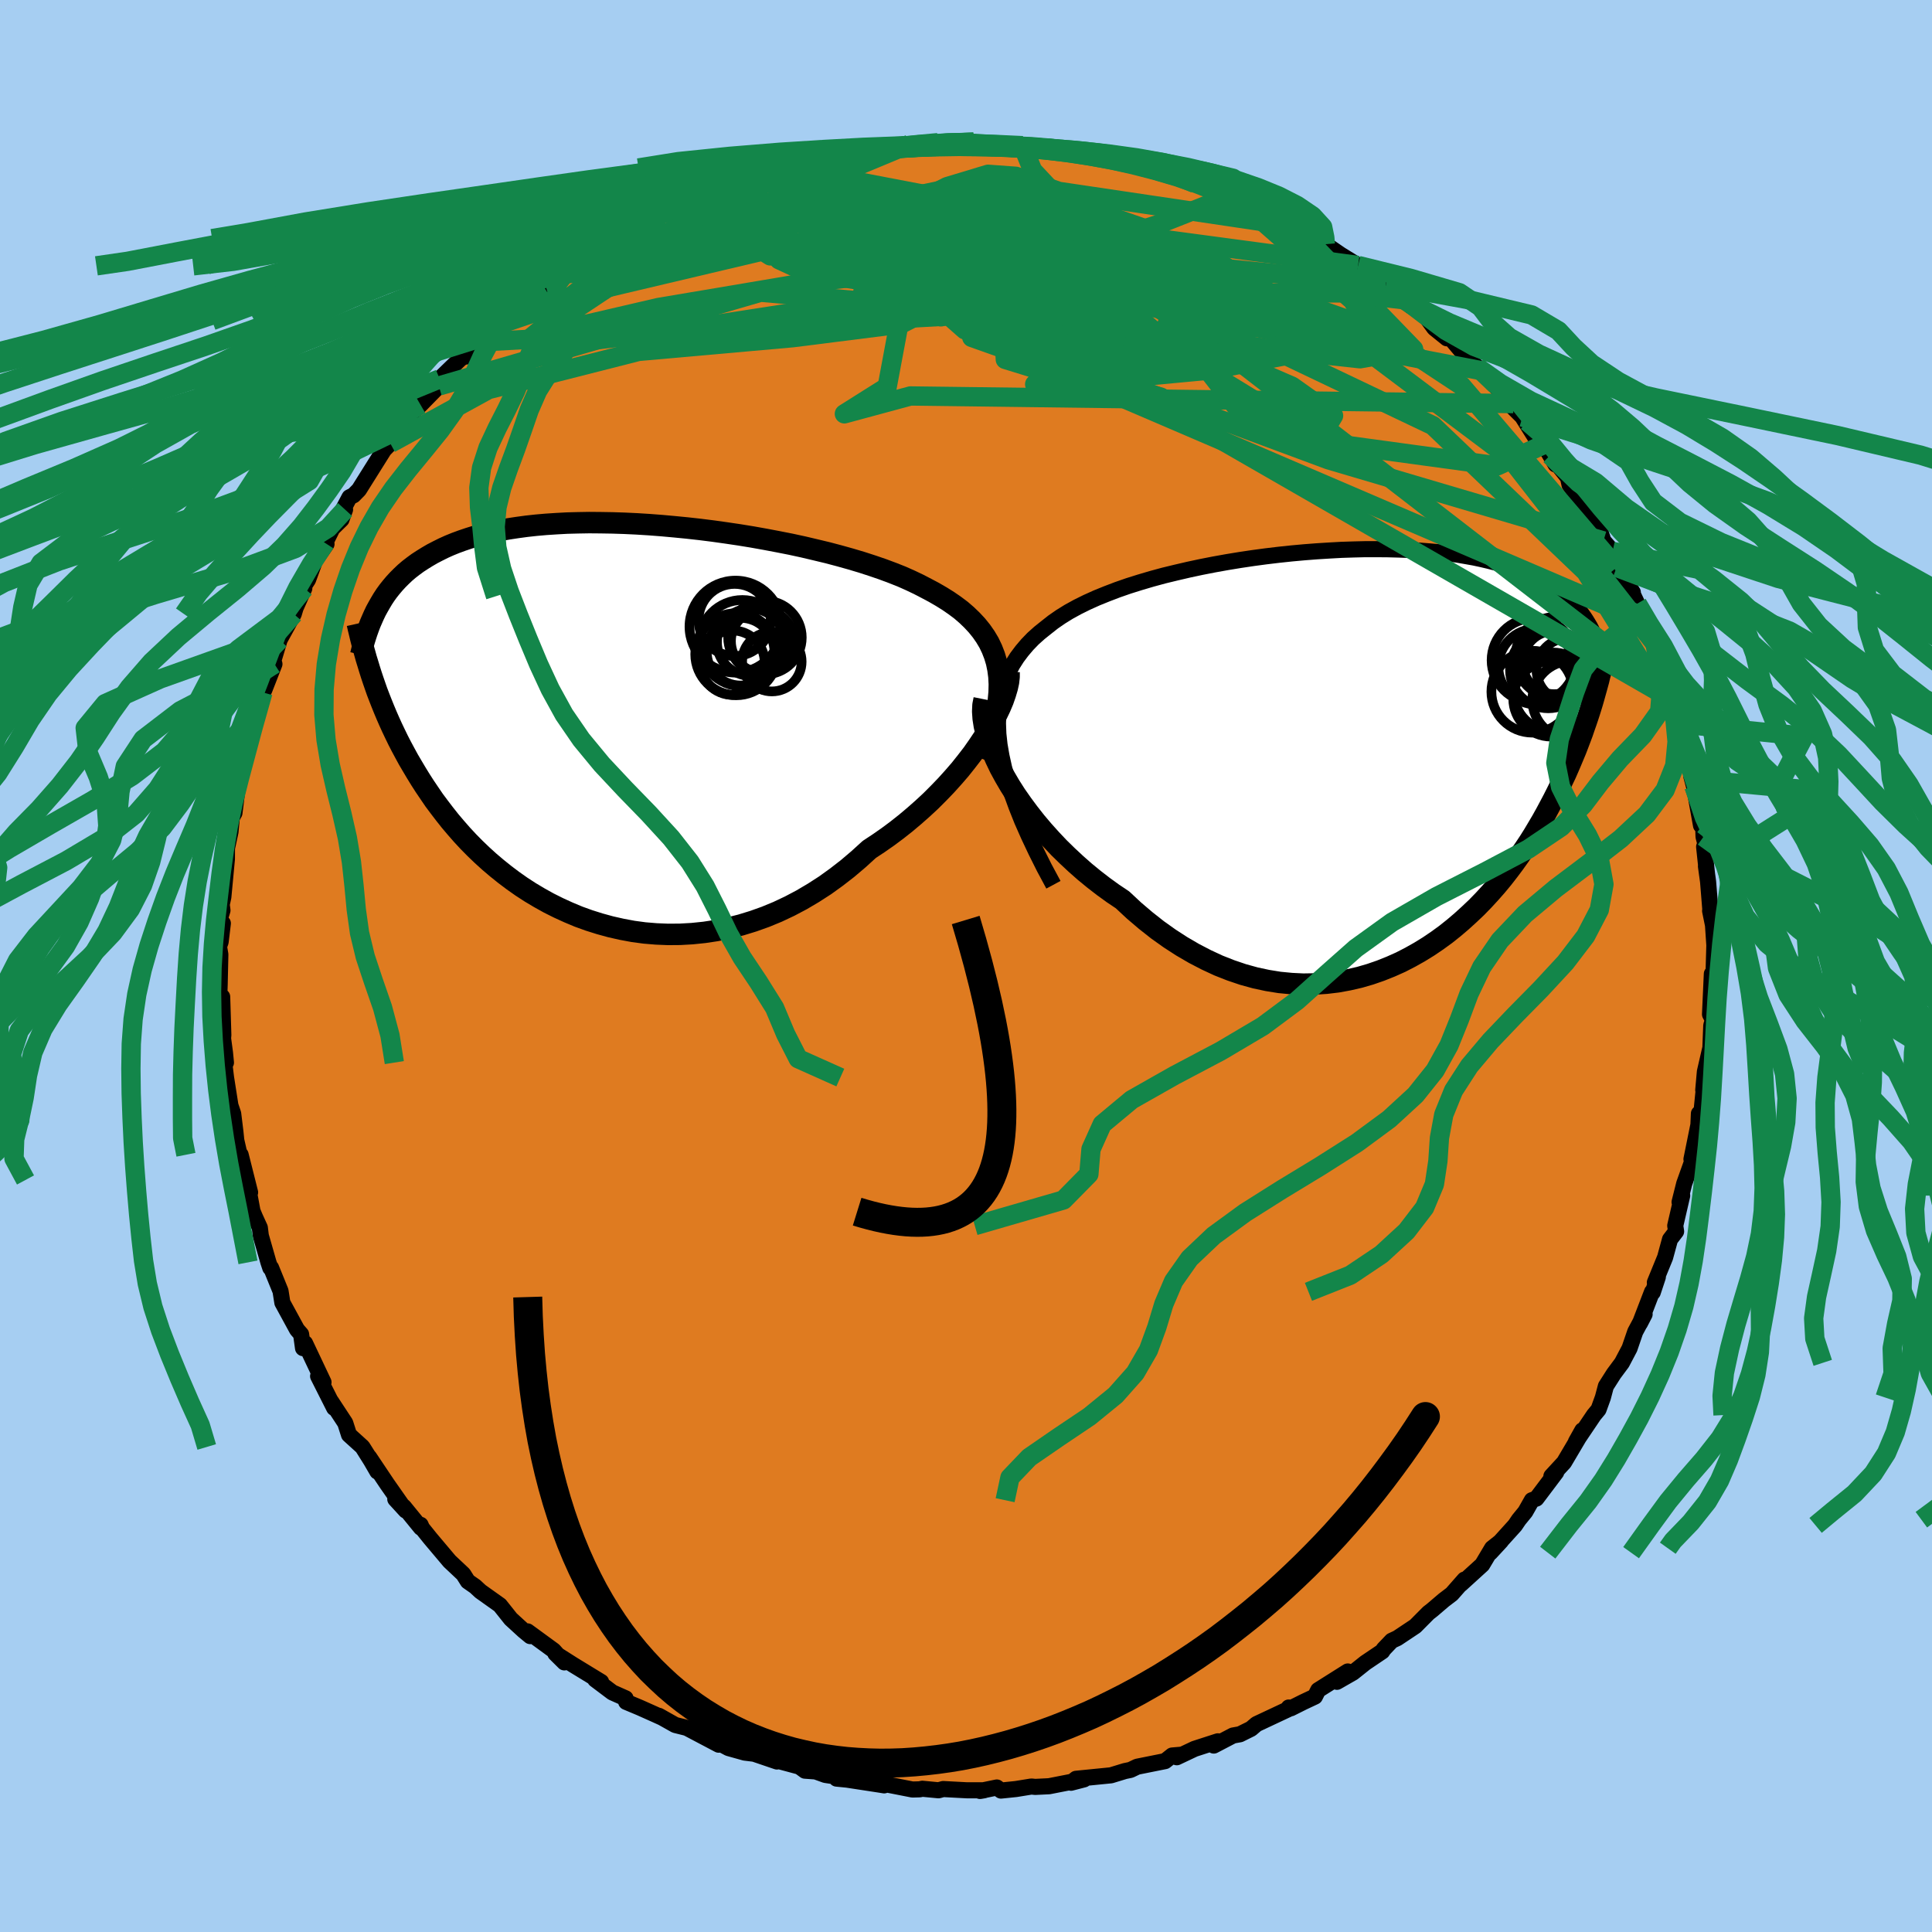 <svg xmlns="http://www.w3.org/2000/svg" width="500" height="500" viewBox="-100 -100 200 200"><defs><clipPath id="c"><path d="M40.41-5.27 40.26-6l-.21-.7-.26-.67-.31-.65-.37-.62-.41-.59-.46-.57-.51-.55-.55-.53-.59-.51-.64-.48-.68-.47-.72-.45-.76-.44-.79-.42-.79-.41-.86-.41-.9-.4-.96-.38-1.02-.38-1.05-.36-1.11-.36-1.14-.34-1.18-.33-1.21-.32-1.25-.3-1.27-.3-1.29-.28-1.32-.26-1.32-.25-1.34-.24-1.35-.22-1.35-.2-1.35-.19-1.35-.17-1.34-.15-1.33-.13-1.32-.12-1.31-.1-1.28-.08-1.27-.06-1.24-.04-1.22-.02-1.19-.01-1.16.02-1.13.03-1.1.06-1.07.07-1.03.09-1 .11-.96.13-.92.14-.89.16-.85.18-.82.19-.78.21-.74.23-.71.24-.68.25-.64.26-.62.28-.58.29-.56.29-.53.31-.5.31-.49.32-.45.33-.44.34-.41.35-.39.37-.37.37-.34.37-.33.39-.31.39-.29.4-.27.41-.25.42-.24.42-.23.42-.48 6.58.19.57.2.58.21.6.23.6.24.61.25.62.26.62.28.64.29.64.31.65.32.66.34.66.36.67.37.68.4.68.41.69.43.7.45.7.48.71.49.72.53.71.55.72.57.72.61.72.63.72.66.71.69.7.73.7.75.68.79.67.81.65.85.64.88.62.91.59.94.56.97.54 1 .5 1.03.47 1.05.44 1.08.39 1.11.35 1.13.31 1.15.26 1.18.22 1.19.16 1.21.1 1.22.05 1.24-.01 1.25-.07 1.26-.13 1.26-.19 1.27-.26 1.27-.32 1.27-.39 1.26-.45 1.26-.52 1.25-.59 1.23-.65 1.22-.72 1.21-.78 1.18-.85 1.16-.9 1.13-.96 1.11-1.01.97-.64.96-.67.94-.7.91-.72.89-.75.86-.76.84-.78.8-.8.78-.81.74-.82.71-.82.66-.83.64-.83.58-.83.55-.82"/></clipPath><clipPath id="b"><path d="m-38.33-.95-.12-1.11-.04-1.06.02-1.01.09-.96.16-.92.22-.87.28-.83.34-.79.4-.76.46-.72.51-.68.56-.66.6-.62.66-.59.7-.56.71-.56.78-.54.84-.52.91-.5.95-.47 1.02-.46 1.06-.43 1.1-.42 1.15-.4 1.18-.37 1.22-.36 1.25-.34 1.28-.31 1.29-.3 1.31-.28 1.33-.26 1.34-.24 1.34-.22 1.34-.2 1.34-.18 1.34-.16 1.32-.14 1.32-.12 1.3-.1 1.28-.08 1.26-.07 1.24-.04 1.22-.03H.71l1.16.01 1.13.03 1.09.04 1.06.07 1.03.08.99.09.95.12.91.12.88.15.85.15.8.17.77.18.74.19.7.21.66.21.63.22.61.23.57.24.54.24.52.25.49.26.47.26.45.26.42.28.39.28.38.28.35.29.33.29.32.3.29.31.28.3.25.31.24.31.23.32.21.32.5 8.99-.16.51-.17.52-.18.53-.19.54-.19.56-.21.56-.22.58-.23.6-.25.6-.26.62-.27.63-.28.64-.31.65-.31.66-.33.67-.35.69-.37.7-.38.71-.4.72-.43.73-.44.74-.47.75-.5.75-.52.76-.55.77-.57.76-.6.77-.63.76-.66.75-.69.75-.72.74-.76.72-.78.71-.81.69-.84.67-.88.64-.9.61-.94.58-.96.54-.99.51-1.03.46-1.05.42-1.07.37-1.1.32-1.13.26-1.14.21-1.17.14-1.19.08-1.21.02-1.22-.06-1.24-.12-1.24-.2-1.26-.27-1.27-.35-1.27-.43-1.27-.5-1.27-.59-1.27-.66-1.27-.74-1.25-.81-1.25-.89-1.23-.97-1.21-1.03-1.19-1.11-1-.67-.98-.71-.97-.75-.94-.77-.92-.81-.89-.83-.87-.85-.83-.88-.8-.89-.77-.91-.73-.93-.69-.93-.65-.93-.6-.94-.55-.94"/></clipPath><filter id="a"><feTurbulence baseFrequency=".05" numOctaves="3" result="noise" type="noise"/><feDisplacementMap in="SourceGraphic" in2="noise" scale="2"/></filter></defs><rect width="100%" height="100%" x="-100" y="-100" fill="#A6CEF2"/><path fill="#DF7B20" stroke="#000" stroke-linejoin="round" stroke-width="1.667" d="m77.35 2.05-.16.53.02-1.77L77.02 5l.31.59-.18.56-.11 2.78-.01-.34-.54 2.35-.17 1.9.08-.35-.35 3.46-.18-.67-.05 1.16L75.1 20l.2-.25-.11.43-.84 2.35-.48 1.91.27-.67-.72 3.11.09.6-.63.82-.51 1.87-1.06 2.59.31-.57-.53 1.6-.07-.06-1.25 3.25.48-.93-.97 1.81-.59 1.72-.79 1.5-.84 1.13-.82 1.29-.31 1.17-.45 1.24-.48.58-1.86 2.76.66-1.18-.24.53-1.65 2.79-1.31 1.42.5-.4-2.05 2.72-.47.17-.68 1.2-.67.82-.4.59-2.55 2.82 1.1-1.19-.92.73-1.02 1.71L51.22 64l.38-.48-1.31 1.49-.84.64-1.17 1-.41.32-1.36 1.37-1.86 1.24-.58.27-.83.87-.15.23-1.75 1.18-1.28 1.02-1.66.95 1.12-1.07-3.06 1.93-.34.67-1.19.56-1.3.65-.22-.08-.06.18-3.28 1.54-.56.48-1.15.57-.72.13-1.99 1.04.42-.44-2.41.78-1.84.87.44-.26-.92.08-.73.58-2.89.58-.69.33-.58.12-1.44.44-3.62.36-.52.41 1.35-.35-3.62.71-1.44.07-.39-.04-1.6.26-1.55.16-.43-.32-1.74.36.42-.07H.08l-2.44-.13-.48.13-1.68-.16-.28.06-.74.02-3.46-.68.53.25-.5-.08-3.33-.51-1.1-.11.63-.11-1.79-.27-1-.36-1.11-.08-.57-.42-3.27-.88-1.66-.55 2.6.9-2.35-.8-.98-.12-1.68-.47-1.13-.6.11.25-3.3-1.74-1.2-.3-1.69-.95.36.2-.84-.38-1.5-.67-1.41-.59-.06-.37-1.37-.61-1.78-1.34.62.25-2.9-1.77-1.84-1.17.93.92-1.1-1.23-2.71-1.98.28.49-.69-.57-1.32-1.21-1.13-1.42-2.01-1.43-.55-.51-.76-.53-.46-.73-.09-.09-1.34-1.26-1.99-2.36-.86-1.07-.15-.34.03.3-1.75-2.15-.9-.81 1.08 1.18-1.92-2.74-1.86-2.78.84 1.48-.66-1.14-.88-1.4-1.39-1.26-.39-1.22-1.49-2.27.34.71-1.66-3.29.04-.12.52.75-1.91-4.04-.21.51-.2-1.44-.42-.48-1.52-2.79-.19-1.2-.98-2.41-.08.01-.19-.57-.79-2.76-.1-.82-.51-1.12-.25-.6-.6-3.23.35 1.29-.98-3.9-.07.16-.38-1.65-.09-.88-.23-1.88-.29-.86.13.82-.58-3.7-.37-3.02.36 1.47-.1-1.02-.2-1.49.03-.34-.12-3.96-.33.83.07-2.1.07-3.12-.14-.82.17-.48.23-1.92-.33-.38.29-.96-.08-.6.17-.78.37-3.94.01-1.91-.14 1.43.5-2.33.14-1.46.27-.49.26-2.07.47-2-.45.68.5-1.51.28-1.51.76-2.07.74-2.73.39-1.27.15-1.34-.01 1.08 1.05-2.68-.11-.35.65-2.17 1.46-2.66.19-.63.9-2.02-.73.82 1.12-1.72.72-1.98 1.19-1.71-.14-.11.75-1.51.94-.92.37-1.03-.18-.06.64-1.21.42-.21.56-.57 2.59-4.13.65-.67-.07.01.39-.12 1.46-2.35.48-.73.87-.81 1.9-1.94.53-.87-.45.13 2.09-2.02 1.67-1.3-1.03 1.01 1.33-1.5 2.68-2.11-.68.33.55-.44 2.05-1.69-.58.48 2.79-2.17.04-.4 2.69-1.89-1.32.94 1.95-.88-.48-.17 2.46-1.45 2.45-1.26-.15.15.4-.26.22-.53 2.65-1.18 1.75-.86 1.88-1.05-1.09.58 2.17-.79.54-.21.34-.35 1.45-.41 1.72-.86 1.14-.3.53-.39 2.61-.6 1.06-.25h-.13l1.29-.65.91-.08 2.4-.48.79-.19-.03.02 3.18-.59 2.47-.11.91-.01.33-.33.52.25.11-.29 3.05-.04-.34-.08.25-.04 3.53.13.15-.18 3.48.39-.57-.1 1.54-.02.63.09 1.29.16 2.23.24.4.08.78.11 1.26.11-.16-.09 2.83.72-.45-.37 1.98.71 2.75.43.21.18.15.04 2.61.84 1.09.21.61.34.26.2 1.55.46 2.63.86 2.24 1.28-2.52-1.4 3.59 2.1.65.15 2.01.8.46.24.34.48 1.46.96-.31-.37 1.4.73 1.59 1.09 1.8 1.11-.1.01 1.81 1.2 1.17.77 1.32 1.22.68.37.55.61 1.29.71 1.17 1.6 1.3 1.05-.4-.58 1.03.86 1.16 1.38 1.37 1.34.39.35 1.18 1.32 2.15 2.09-.58-.15 2.02 2.01-.49-.47 1.66 2.65.59.18-.46-.69 1.63 2.77-.56-.96 1.85 2.32.16.75 2.24 3.26-.38-.67.93 1.03.72 2.19.95 1.08.24.57.17 1.09 1.68 2.58-.09.01.55 1.16.51 1.47.26.44.09-.27 1.17 2.73-.19-.22 1.12 3.15.85 2.4-.22.21.79 2.53-.22-.66.29.13.28 1.93 1.07 4.33-.21-.38.01.1.27 1.01.73 4.06.22-.1.04 1.27.19.72-.13.32.31 2.9-.12-.89.22 1.6.26 3.22-.05-.2.3 1.48.14 2.08-.12 4.2-.16.53" filter="url(#a)"/><path fill="#fff" d="m-38.33-.95-.12-1.11-.04-1.06.02-1.01.09-.96.16-.92.22-.87.28-.83.34-.79.4-.76.46-.72.51-.68.56-.66.6-.62.66-.59.7-.56.71-.56.78-.54.84-.52.91-.5.95-.47 1.02-.46 1.06-.43 1.1-.42 1.15-.4 1.18-.37 1.22-.36 1.25-.34 1.28-.31 1.29-.3 1.31-.28 1.33-.26 1.34-.24 1.34-.22 1.34-.2 1.34-.18 1.34-.16 1.32-.14 1.32-.12 1.3-.1 1.28-.08 1.26-.07 1.24-.04 1.22-.03H.71l1.16.01 1.13.03 1.09.04 1.06.07 1.03.08.99.09.95.12.91.12.88.15.85.15.8.17.77.18.74.19.7.21.66.21.63.22.61.23.57.24.54.24.52.25.49.26.47.26.45.26.42.28.39.28.38.28.35.29.33.29.32.3.29.31.28.3.25.31.24.31.23.32.21.32.5 8.99-.16.51-.17.52-.18.53-.19.54-.19.56-.21.56-.22.58-.23.6-.25.6-.26.62-.27.63-.28.64-.31.65-.31.66-.33.67-.35.69-.37.7-.38.71-.4.72-.43.73-.44.74-.47.75-.5.75-.52.76-.55.77-.57.76-.6.77-.63.76-.66.75-.69.75-.72.74-.76.72-.78.71-.81.69-.84.67-.88.64-.9.61-.94.58-.96.54-.99.51-1.03.46-1.05.42-1.07.37-1.1.32-1.13.26-1.14.21-1.17.14-1.19.08-1.21.02-1.22-.06-1.24-.12-1.24-.2-1.26-.27-1.27-.35-1.27-.43-1.27-.5-1.27-.59-1.27-.66-1.27-.74-1.25-.81-1.25-.89-1.23-.97-1.21-1.03-1.19-1.11-1-.67-.98-.71-.97-.75-.94-.77-.92-.81-.89-.83-.87-.85-.83-.88-.8-.89-.77-.91-.73-.93-.69-.93-.65-.93-.6-.94-.55-.94" filter="url(#a)" transform="translate(41.8 -21.96)"/><path fill="#fff" d="M40.41-5.27 40.26-6l-.21-.7-.26-.67-.31-.65-.37-.62-.41-.59-.46-.57-.51-.55-.55-.53-.59-.51-.64-.48-.68-.47-.72-.45-.76-.44-.79-.42-.79-.41-.86-.41-.9-.4-.96-.38-1.02-.38-1.05-.36-1.11-.36-1.14-.34-1.18-.33-1.21-.32-1.25-.3-1.27-.3-1.29-.28-1.32-.26-1.32-.25-1.34-.24-1.35-.22-1.35-.2-1.35-.19-1.35-.17-1.34-.15-1.33-.13-1.32-.12-1.31-.1-1.28-.08-1.27-.06-1.24-.04-1.22-.02-1.19-.01-1.16.02-1.13.03-1.1.06-1.07.07-1.03.09-1 .11-.96.13-.92.14-.89.16-.85.18-.82.19-.78.21-.74.23-.71.24-.68.25-.64.26-.62.28-.58.29-.56.29-.53.31-.5.31-.49.32-.45.33-.44.34-.41.35-.39.37-.37.37-.34.37-.33.39-.31.39-.29.4-.27.41-.25.42-.24.42-.23.42-.48 6.58.19.57.2.58.21.6.23.6.24.61.25.62.26.62.28.64.29.64.31.65.32.66.34.66.36.67.37.68.4.68.41.69.43.7.45.7.48.71.49.72.53.71.55.72.57.72.61.72.63.72.66.71.69.7.73.7.75.68.79.67.81.65.85.64.88.62.91.59.94.56.97.54 1 .5 1.03.47 1.05.44 1.08.39 1.11.35 1.13.31 1.15.26 1.18.22 1.19.16 1.21.1 1.22.05 1.24-.01 1.25-.07 1.26-.13 1.26-.19 1.27-.26 1.27-.32 1.27-.39 1.26-.45 1.26-.52 1.25-.59 1.23-.65 1.22-.72 1.21-.78 1.18-.85 1.16-.9 1.13-.96 1.11-1.01.97-.64.96-.67.94-.7.91-.72.89-.75.86-.76.84-.78.8-.8.78-.81.74-.82.71-.82.66-.83.64-.83.58-.83.55-.82" filter="url(#a)" transform="translate(-37.1 -25.44)"/><g fill="none" stroke="#000" transform="translate(41.8 -21.96)"><path stroke-linejoin="round" stroke-width="1.667" d="m-32.75 13.55-.95-1.77-.85-1.7-.76-1.61-.68-1.54-.59-1.48-.51-1.4-.43-1.34-.34-1.28-.27-1.22-.2-1.16-.12-1.11-.04-1.06.02-1.01.09-.96.16-.92.22-.87.28-.83.34-.79.4-.76.46-.72.51-.68.56-.66.6-.62.66-.59.7-.56.71-.56.78-.54.84-.52.91-.5.95-.47 1.02-.46 1.06-.43 1.1-.42 1.15-.4 1.18-.37 1.22-.36 1.25-.34 1.28-.31 1.29-.3 1.31-.28 1.33-.26 1.34-.24 1.34-.22 1.34-.2 1.34-.18 1.34-.16 1.32-.14 1.32-.12 1.3-.1 1.28-.08 1.26-.07 1.24-.04 1.22-.03H.71l1.16.01 1.13.03 1.09.04 1.06.07 1.03.08.99.09.95.12.91.12.88.15.85.15.8.17.77.18.74.19.7.21.66.21.63.22.61.23.57.24.54.24.52.25.49.26.47.26.45.26.42.28.39.28.38.28.35.29.33.29.32.3.29.31.28.3.25.31.24.31.23.32.21.32.19.31.19.32.17.33.15.32.15.32.13.33.13.32.11.33.11.32.09.32" filter="url(#a)"/><path stroke-linejoin="round" stroke-width="2.222" d="m-39.92-5.65-.12.6-.03.67.05.72.12.77.2.81.26.84.32.88.39.89.44.92.5.92.55.94.6.94.65.93.69.93.73.93.77.91.8.89.83.88.87.85.89.83.92.81.94.77.97.75.98.71 1 .67 1.19 1.11 1.21 1.03 1.23.97 1.25.89 1.25.81 1.27.74 1.27.66 1.27.59 1.27.5 1.27.43 1.27.35 1.26.27 1.24.2 1.24.12 1.22.06 1.21-.02 1.19-.08 1.17-.14 1.14-.21 1.13-.26 1.1-.32 1.07-.37 1.05-.42 1.03-.46.99-.51.96-.54.94-.58.9-.61.88-.64.84-.67.81-.69.78-.71.76-.72.72-.74.69-.75.66-.75.63-.76.6-.77.57-.76.55-.77.52-.76.5-.75.47-.75.44-.74.43-.73.4-.72.38-.71.37-.7.35-.69.33-.67.31-.66.31-.65.28-.64.27-.63.26-.62.25-.6.23-.6.22-.58.21-.56.19-.56.19-.54.18-.53.17-.52.16-.51.15-.49.14-.49.13-.47.13-.46.12-.44.12-.44.1-.43.11-.41.09-.41.1-.4" filter="url(#a)"/><circle cx="16.973" cy="-9.684" r="4.362" clip-path="url(#b)" filter="url(#a)"/><circle cx="18.963" cy="-6.419" r="4.072" clip-path="url(#b)" filter="url(#a)"/><circle cx="16.828" cy="-6.434" r="4.238" clip-path="url(#b)" filter="url(#a)"/><circle cx="19.248" cy="-9.999" r="4.176" clip-path="url(#b)" filter="url(#a)"/><circle cx="17.218" cy="-9.039" r="3.914" clip-path="url(#b)" filter="url(#a)"/><circle cx="20.868" cy="-5.579" r="4.04" clip-path="url(#b)" filter="url(#a)"/><circle cx="20.558" cy="-8.699" r="3.298" clip-path="url(#b)" filter="url(#a)"/><circle cx="18.763" cy="-5.699" r="3.91" clip-path="url(#b)" filter="url(#a)"/><circle cx="18.478" cy="-8.679" r="3.96" clip-path="url(#b)" filter="url(#a)"/><circle cx="19.083" cy="-9.454" r="3.276" clip-path="url(#b)" filter="url(#a)"/></g><g fill="none" stroke="#000" transform="translate(-37.1 -25.44)"><path stroke-linejoin="round" stroke-width="2.222" d="m38.73 3.98.44-1.11.38-1.07.32-1.02.25-.98.2-.93.13-.9.08-.87.02-.82-.04-.79-.1-.76-.15-.73-.21-.7-.26-.67-.31-.65-.37-.62-.41-.59-.46-.57-.51-.55-.55-.53-.59-.51-.64-.48-.68-.47-.72-.45-.76-.44-.79-.42-.79-.41-.86-.41-.9-.4-.96-.38-1.02-.38-1.05-.36-1.11-.36-1.14-.34-1.18-.33-1.21-.32-1.25-.3-1.27-.3-1.29-.28-1.32-.26-1.32-.25-1.34-.24-1.35-.22-1.35-.2-1.35-.19-1.35-.17-1.34-.15-1.33-.13-1.32-.12-1.31-.1-1.28-.08-1.27-.06-1.24-.04-1.22-.02-1.19-.01-1.16.02-1.13.03-1.1.06-1.07.07-1.03.09-1 .11-.96.13-.92.14-.89.16-.85.18-.82.19-.78.21-.74.23-.71.24-.68.25-.64.26-.62.28-.58.29-.56.29-.53.31-.5.31-.49.32-.45.33-.44.34-.41.35-.39.37-.37.37-.34.37-.33.39-.31.39-.29.4-.27.41-.25.42-.24.42-.23.42-.21.44-.19.43-.19.44-.17.45-.16.45-.15.46-.14.45-.13.47-.11.46-.11.47" filter="url(#a)"/><path stroke-linejoin="round" stroke-width="2.222" d="M41.56-4.98v.49l-.06.54-.13.59-.19.64-.24.69-.3.71-.36.75-.4.77-.46.79-.5.8-.55.82-.58.83-.64.83-.66.83-.71.82-.74.82-.78.81-.8.8-.84.78-.86.76-.89.75-.91.72-.94.7-.96.67-.97.64-1.11 1.01-1.13.96-1.16.9-1.18.85-1.21.78-1.22.72-1.23.65-1.25.59-1.26.52-1.26.45-1.27.39-1.27.32-1.27.26-1.26.19-1.26.13-1.25.07-1.24.01-1.22-.05-1.21-.1-1.19-.16-1.18-.22-1.15-.26-1.13-.31-1.11-.35-1.08-.39-1.05-.44-1.03-.47-1-.5-.97-.54-.94-.56-.91-.59-.88-.62-.85-.64-.81-.65-.79-.67-.75-.68-.73-.7-.69-.7-.66-.71-.63-.72-.61-.72-.57-.72-.55-.72-.53-.71-.49-.72-.48-.71-.45-.7-.43-.7-.41-.69-.4-.68-.37-.68-.36-.67-.34-.66-.32-.66-.31-.65-.29-.64-.28-.64-.26-.62-.25-.62-.24-.61-.23-.6-.21-.6-.2-.58-.19-.57-.18-.57-.17-.56-.17-.55-.15-.54-.15-.53-.14-.52-.13-.51-.12-.51-.12-.49-.11-.49" filter="url(#a)"/><circle cx="13.319" cy="-6.834" r="4.248" clip-path="url(#c)" filter="url(#a)"/><circle cx="16.034" cy="-8.189" r="3.268" clip-path="url(#c)" filter="url(#a)"/><circle cx="17.004" cy="-6.064" r="3.08" clip-path="url(#c)" filter="url(#a)"/><circle cx="12.929" cy="-5.959" r="3.334" clip-path="url(#c)" filter="url(#a)"/><circle cx="13.764" cy="-7.099" r="3.504" clip-path="url(#c)" filter="url(#a)"/><circle cx="13.949" cy="-7.979" r="4.47" clip-path="url(#c)" filter="url(#a)"/><circle cx="16.289" cy="-8.564" r="3.808" clip-path="url(#c)" filter="url(#a)"/><circle cx="13.239" cy="-9.694" r="4.762" clip-path="url(#c)" filter="url(#a)"/><circle cx="14.804" cy="-8.084" r="3.484" clip-path="url(#c)" filter="url(#a)"/><circle cx="13.149" cy="-10.379" r="3.736" clip-path="url(#c)" filter="url(#a)"/></g><g fill="none" stroke="#13864A" stroke-linejoin="round" stroke-width="2"><path d="M71.33-33.36 56.35-52.55 41.48-63.72l-11.45-6.82-7.69-3.52-5.77-1.7-4.52-.72-3.05.43-1.74 1.95-.78 3.13.5 3.02 3.34 1.62 8.12.45 13.38 2.07 16.51 7.87L64.16-40.8l9.71 15.73" filter="url(#a)"/><path d="M53.33-61.63-.5-71.98l-15.91-4.35 1.19-.78 7.16 2.09 6.35 3.13 2.85 2.29-.11.75-1.48-.16-1.89-.09-2.18.54-2.45.96-2.08.72-.38-.03 2.76-.88 6.41-1.34 9.11-1.2 9.95-.27 9.57 1.47 8.85 3.17 5.95 2.06L40-68.91l-12.4-10.9" filter="url(#a)"/><path d="M34.31-76.52 9.6-80.19l-4.44-1.56-2.88-.21-4.24 1.28-4.55 2.32-2.76 2.52.11 1.95 2.01.95 1.61.04-.5-.16-2.32.66-2.2 2.02-.52 2.68.59 1.46.4-1.15 3.69-1.57 20.26 7.29L73.08-27.6" filter="url(#a)"/><path d="m-50.43-64.59 54.46-3.02 2.12-5.49-7.78-3.74-2.52-1.62 3.81.29 6.67 1.67 6.39 2.16 4.77 1.71 3.14.68 1.73-.28v-.7l-3-.5-7.54.08-12.59.86-15.87 1.76-15.18 2.56-9.82 2.28 1.09-2.03 23.1-15.34" filter="url(#a)"/><path d="m-42.21-71.54 36.36-4.53 27.42 3.98 14.62 4.01 4.71 1.65-.05.08-.59.02.54.7 1.01.98-.19.28-2.69-1.15-5.5-2.6-7.49-3.4-7.97-3.28-6.69-2.42-4.09-1.2-1.15-.1.8.49.9.33-.19-.29.04-.17 4.47 2.82 15.25 12.02L73.3-27.81" filter="url(#a)"/><path d="m33.85-76.76 12.49 12.91-5.55.99-9.89-1.07-9.25-1.27-6.3-1.05-2.29-.32.67.19.86-.32-1.48-1.79-4.47-3.18-6.19-3.41-5.78-2-3.6.72-.79 3.89.73 6.26-1.17 6.26-4.43 2.79 6.84-1.85 62.41.79" filter="url(#a)"/><path d="m65.99-44-28.46-8.4-23.5-8.72-8.61-6.87-3.98-3.68-4.33-1.1-3.33.35.52 1.05 4.59 1.3 5.76 1.08 3.55.46.5-.07-.2.01 2.16.44 4.37.02 2.07-2.31-4.28-5.58-5.92-6.33-1.04-2.57" filter="url(#a)"/><path d="m-48.43-66.37 33.12-11.26 14.54-3.06 10.27.78 5.48 2.47v3.15l-3.57 3.47-4.4 3.39-3.04 2.76.1 1.88 4.36 1.34 7.18 1.33 4.53 1.22-4.03.14-9-1.46 8.43 1.14L70.26-35.6" filter="url(#a)"/><path d="m-38.28-74.04 8.46-2.2 15.99-2.99 15.29-.23 10.73 2.17 4.53 3.22-1.08 2.89-5.07 1.68-7.44.24-8.27-.78-7.46-1.19-5.06-1.1-1.69-.78 1.6-.35 3.92.22 4.93.96 4.43 1.69 1.7 2.13-3.94 2-11.24 1.42-15.96 1.42-15.53 3.95-10.16 5.57" filter="url(#a)"/><path d="m-54.57-60.04 33.31-9.71 14.8 1.3 3.87 1.25-.08-.84-.86-2.02-.07-2.31.71-2.1.5-1.55-.26-.58-.34.66 1.09 1.82 3.76 2.39 6.15 1.95 6.55.58 4.3-1.03.48-1.93-2.63-1.71-2.06-1.21 5.2-1.67 7.75-3.06" filter="url(#a)"/><path d="m-29.08-79.03 8.82 5.52 20.04-.95 15.16-.08 10.42 2.75 4.8 4.13-1.86 3.37-7.34 1.52-9.43-.14-7.63-.99-3.3-1.17 1.27-1.15 4.07-1.14 4.54-.96 3.71-.28 3.04.94 2.64 2.28.67 2.73-4.59.95-10.49-4.01-9.96-9.88-14.11-7.02" filter="url(#a)"/><path d="m-22.81-81.37 36.54 4.72 11.43 3.11 3.78 2.55.42 2.04-4.01.54-6.84-1.1-5.52-1.89-1.17-1.44 3.03.08 4.68 2.17 3.58 4.03 1.91 4.87 3.39 4.38 10.39 3.33L55-51.77 59.86-54" filter="url(#a)"/><path d="m-5.86-85.07-21.02 8.74-13.94 7.8-4.43 3.65 4.79.34 11.84-1.45 14.85-2.3 13.66-2.63 9.97-2.39 5.87-1.44 2.6.03.58 1.5v2.33l.98 2.2 2.5 1.05 1.93-.93-2.89-3.18-9.01-4.04-4.46-1.1 32.63 4.37" filter="url(#a)"/><path d="m-46.41-68.02 39.78-9.4 18.35-1.28 6.73 2.34 1.74 4.62 1.92 5.76 4.43 5.4 6.02 3.69 4.73 1.2.76-1.28-4.3-3.05-8.38-3.63-9.91-2.96-8.37-1.52-4.49.01.12.98 3.73 1.23 5.29.96 4.8.49 2.96-.13.95-1.1 1.03-2.07 5.76-1.88 11.96-.04 6.27.73" filter="url(#a)"/><path d="M-30.96-77.98 8.29-75l17.75 6.39 8.78 3.44 2.21-.83-.87-2.17-1.36-1.13-1.41.33-2.28 1.2-3.93 1.55-5.48 1.74-5.56 1.76-2.74 1.37 3 .49 8.88-.83 10.65-2.04 7.85-1.31 7.5 4.95 16.07 18.83" filter="url(#a)"/><path d="m-40.26-72.42 24.51-5.79 10.17-.75 12.54 1.35 11.48 2.18 6.14 1.83.04.93-4.26.13-6.09-.29-5.86-.38-3.97-.24-.79.13 2.91.71 5.77 1.48 6.36 2.23 4.08 2.68-.39 2.43-5.28 1.3-8.56-.61-8.66-2.76-4.94-4.36 1.74-4.76 4.94-3.76-20.23-3.87" filter="url(#a)"/><path d="M43.47-70.54 4.25-74.45 1.29-77l3.69 1.12 3.56 2.7.38 1.88-3.18.31-4.53-.76-3.21-1.1-.58-.88 1.69-.18 2.8.98 3 2.41 2.93 3.49 2.96 3.5 2.92 2.06 2.46-.37 1.37-2.66-.23-3.56-2.27-2.83-5.18-1.67-8.61-1.85-10.08-3.17-22.14-.4m107.31 64.6 2.11 1.53 4.4 2.41 3.08 2.83 1 2.9.22 2.85.74 2.76 1.75 2.68 2.57 2.63 2.9 2.58 2.89 2.56 2.83 2.55 2.91 2.55 3.14 2.56 3.36 2.54 3.33 2.53 2.96 2.49 2.26 2.44 1.42 2.38.62 2.34.04 2.29-.12 2.28.25 2.28.98 2.27 1.58 2.22 1.5 2.14.75 2.11-.02 2.29-.02 2.52" filter="url(#a)"/><path d="m.63-85.1-3.14-.01-2.38.09-2.24.21-2.44.3-2.68.39-2.82.47-2.82.54-2.69.62-2.52.68-2.35.75-2.24.82-2.25.89-2.37.96-2.58 1.05-2.82 1.15-3.05 1.22-3.21 1.3-3.27 1.35-3.2 1.39-3.04 1.43-2.85 1.46-2.7 1.48-2.69 1.53-2.83 1.59-3.07 1.67-3.23 1.77-3.18 1.85-2.8 1.91-2.34 1.97-2.4 2.22-4.01 3.32" filter="url(#a)"/><path d="m-2.9-85.23-1.86.17-2.02.2-2.27.25-2.79.34-3.2.43-3.39.53-3.52.6-3.68.68-3.92.76-4.16.82-4.35.88-4.39.93-4.23.99-3.88 1.04-3.41 1.09-2.9 1.15-2.45 1.2-2.2 1.29-2.24 1.36-2.62 1.46-3.31 1.54-4.11 1.62-4.84 1.7-5.3 1.77-5.46 1.85-5.43 1.93-5.46 2-5.74 2.06-6.22 2.06-6.65 2.01-6.6 1.88-5.97 1.71-5.72 1.63-6.56 1.62" filter="url(#a)"/><path d="m-2.81-85.11-2.57.25-2.48.23-2.75.33-3.08.44-3.46.54-3.81.61-3.95.7-3.88.76-3.75.82-3.68.89-3.76.94-3.89 1-4.05 1.05-4.14 1.1-4.19 1.15-4.19 1.22-4.22 1.3-4.29 1.38-4.43 1.47-4.66 1.55-4.95 1.63-5.28 1.71-5.54 1.79-5.67 1.86-5.63 1.93-5.34 1.98-4.81 2.02-4.1 2.02-3.32 1.98-2.72 1.93-2.49 1.89-2.72 1.89-3.31 1.98-4.1 2.07-5.2 2.07-7.17 2.19" filter="url(#a)"/><path d="m-10.2-84.58-2.99.59-2.72.61-2.55.64-2.49.7-2.49.77-2.45.84-2.38.9-2.3.95-2.2 1-2.13 1.06-2.06 1.1-2.03 1.15-2.03 1.22-2.07 1.29-2.13 1.39-2.23 1.47-2.3 1.56-2.33 1.64-2.3 1.71-2.2 1.78-2.09 1.86-1.99 1.93-1.92 1.99-1.93 2.02-1.96 2.01-1.96 1.98-1.92 1.92-1.86 1.88-1.8 1.89-1.81 1.97-1.85 2.07-1.77 2.07-1.52 2.18M76.31-14.65l2.82 2.16.18 2.24-.35 2.41-.39 2.67-.33 2.85-.27 2.86-.22 2.8-.16 2.7-.14 2.62-.14 2.56-.15 2.52-.19 2.46-.22 2.44-.26 2.4-.27 2.39-.29 2.38-.3 2.36-.35 2.36-.43 2.35-.54 2.36-.69 2.36-.82 2.36-.95 2.34-1.04 2.28-1.11 2.21-1.17 2.14-1.22 2.13-1.33 2.14-1.58 2.23-1.97 2.43-2.21 2.87" filter="url(#a)"/><path d="m-16.54-83.34-2.03.62-2.41.66-2.88.78-3.09.86-2.98.92-2.64.96-2.29 1.02-2.06 1.06-2.01 1.11-2.13 1.16-2.4 1.23-2.74 1.31-3.1 1.4-3.38 1.49-3.48 1.57-3.41 1.66-3.18 1.73-2.84 1.8-2.53 1.87-2.27 1.93-2.17 1.98-2.2 2-2.32 2-2.47 1.98-2.57 1.95-2.6 1.96-2.53 2-2.45 2.09-2.38 2.23-2.46 2.43-2.67 2.61-2.99 2.72-3.23 2.64-3.2 2.42-2.01 2.87" filter="url(#a)"/><path d="m-17.45-83.26-1.86.69-2.39.77-2.39.81-2.35.84-2.45.89-2.65.99-2.89 1.09-3.15 1.19-3.42 1.27-3.68 1.34-3.91 1.38-4.04 1.42-4.06 1.45-4.05 1.48-4.01 1.53-3.92 1.57-3.7 1.65-3.34 1.72-2.91 1.8-2.62 1.88-2.62 1.96-3.01 2.01-3.69 2.06-4.45 2.06-5.12 2.07-5.5 2.07-5.42 2.11-4.71 2.18-3.55 2.29-2.84 2.39-3.97 2.48-6.33 2.56" filter="url(#a)"/><path d="m-17.45-83.26-1.88.69-2.43.77-2.38.81-2.32.83-2.52.9-2.91.98-3.37 1.09-3.71 1.18-3.86 1.28-3.87 1.33-3.82 1.39-3.8 1.41-3.8 1.45-3.75 1.48-3.6 1.52-3.31 1.57-2.98 1.63-2.74 1.72-2.71 1.8-2.95 1.88-3.43 1.95-4.06 2.02-4.66 2.06-4.97 2.06-4.82 2.06-4.25 2.05-3.51 2.09-2.98 2.17-2.82 2.29-2.48 2.36-1.47 2.66" filter="url(#a)"/><path d="m-22.28-81.76-2.25.8-1.91.84-1.87.86-2.13.96-2.51 1.1-2.82 1.21-2.94 1.29-2.84 1.35-2.61 1.4-2.41 1.42-2.36 1.45-2.48 1.48-2.72 1.52-2.96 1.57-3.15 1.64-3.25 1.72-3.23 1.81-3.08 1.88-2.79 1.96-2.37 2.01-1.9 2.05-1.5 2.07-1.32 2.06-1.46 2.07-1.88 2.1-2.42 2.18-2.86 2.28-2.92 2.39-2.7 2.48-2.61 2.55" filter="url(#a)"/><path d="m-23.95-81.07-.69.98-1.31.82-1.01.93-1.18 1.1-1.78 1.22-2.31 1.3-2.52 1.35-2.43 1.39-2.14 1.42-1.81 1.44-1.46 1.47-1.15 1.49-.87 1.56-.68 1.62-.63 1.7-.72 1.79-.9 1.87-1 1.96-.94 2.01-.67 2.07-.28 2.07.07 2.03.24 1.97.19 2.01.29 2.27.94 2.96M-28-79.24l-2.11.73-2.6 1.2-2.82 1.29-3.22 1.33-3.66 1.37-3.85 1.39-3.59 1.42-3.08 1.44-2.55 1.45-2.27 1.48-2.27 1.54-2.44 1.61-2.66 1.7-2.84 1.78-3.11 1.87-3.53 1.94-4.16 2.02-4.76 2.08-4.97 2.08-4.54 2-3.67 1.88-3.3 1.83-4.03 1.84" filter="url(#a)"/><path d="m-30.17-78.45-3.69.87-3.56 1.16-2.63 1.14-3.12 1.13-3.87 1.17-4.08 1.26-3.83 1.38-3.57 1.5-3.59 1.58-3.92 1.65-4.45 1.71-5.07 1.76-5.7 1.85-6.16 1.93-6.22 1.99-5.74 2.04-4.88 2.03-4.08 1.96-3.9 1.85-4.35 1.77-4.78 1.79-4.43 2.08-4.98 2.86" filter="url(#a)"/><path d="m-29.08-79.03-3.58 1.68-2.99 1.4-2.95 1.36-3.12 1.39-3.13 1.42-2.97 1.44-2.75 1.46-2.5 1.48-2.27 1.52-2.08 1.59-1.92 1.66-1.83 1.74-1.79 1.83-1.79 1.91-1.84 1.97-1.91 2.02-2.02 2.05-2.14 2.08-2.27 2.08-2.37 2.11-2.47 2.15-2.57 2.21-2.68 2.27-2.81 2.33-2.9 2.38-2.93 2.47-2.8 2.59-2.52 2.78-2.05 2.95-1.51 2.83-1.57 1.97m179.47-.7 1.15 3.21 2.26 2.6 3.66 2.39 4.86 2.47 5.17 2.65 4.28 2.79L99.43.33l1.15 2.77.28 2.7.28 2.61 1.01 2.56 2.14 2.51 3.34 2.45 4.35 2.42 4.93 2.39 4.82 2.38 3.88 2.37 2.19 2.35.2 2.33-1.27 2.3-1.52 2.32-.45 2.38 1.22 2.47 2.12 2.51.72 2.35-4.14 1.99" filter="url(#a)"/><path d="m75.36-18.61 3.81 3.24.01 2.61-.05 2.42.36 2.5.5 2.68.51 2.81.65 2.83.88 2.79 1.04 2.7.98 2.64.69 2.57.26 2.52-.14 2.48-.43 2.44-.58 2.41-.57 2.4-.49 2.38-.35 2.37-.2 2.36-.04 2.36.03 2.36.02 2.36-.12 2.36-.36 2.33-.57 2.28-.72 2.22-.76 2.17-.79 2.14-.92 2.14-1.26 2.18-1.72 2.16-1.83 1.9-.55.77" filter="url(#a)"/><path d="m75.36-18.61 1.08 3.24 1.25 2.62.95 2.43.8 2.51 1.23 2.69 2.26 2.81L86.4.53l4.39 2.79 4.67 2.71 4.29 2.64 3.45 2.57 2.44 2.53 1.59 2.48 1.06 2.45.95 2.42 1.14 2.4 1.44 2.39 1.64 2.38 1.64 2.37 1.44 2.36 1.2 2.37.98 2.36.84 2.34.66 2.33.35 2.27-.21 2.23-.98 2.19-1.84 2.16-2.57 2.14-2.98 2.12-2.93 2.08-2.49 2.02-1.85 1.92-1.13 1.82-.08 1.73 2.09 1.55M-35.58-75.41l-1.76.85-3.45 1.39-4.04 1.46-3.72 1.45-3.04 1.46-2.48 1.48-2.11 1.52-1.83 1.58-1.57 1.67-1.34 1.76-1.23 1.84-1.32 1.91-1.56 1.99-1.93 2.02-2.34 2.06-2.69 2.08-2.93 2.09-2.98 2.12-2.87 2.16-2.66 2.21-2.45 2.28-2.35 2.34-2.34 2.42-2.3 2.49-2.15 2.6-1.86 2.71-1.63 2.78-1.72 2.74-2.08 2.6-2.19 2.62-1.61 3.17" filter="url(#a)"/><path d="m-35.98-75.15-5.53 1.13-2.16 1.12-2.52 1.24-3.49 1.42-4.01 1.56-4.02 1.64-3.9 1.69-4 1.73-4.54 1.8-5.43 1.87L-82-58l-7.13 1.99-7.19 2.02-6.46 1.99-5.06 1.95-3.47 1.92-2.31 1.9-2.05 1.94-2.92 2.04-4.57 2.2-6.32 2.42-7.41 2.66-7.38 2.81-5.98 2.55-1.13 1.29" filter="url(#a)"/><path d="m-38.28-74.04-3.36 1.18-3.73 1.16-2.62 1.42-1.93 1.59-2.18 1.66-3.19 1.67-4.44 1.72-5.36 1.78L-70.7-60l-5.2 1.95-4.43 1.99-3.6 2.02-3.03 2-2.86 1.94-3.1 1.88-3.59 1.85-4.05 1.88-4.36 1.98-4.68 2.11-5.16 2.29-5.81 2.72-9.63 3.78" filter="url(#a)"/><path d="m-40.74-72.59-2.18 1.1-3.34 1.34L-50-68.7l-3.44 1.46-2.9 1.51-2.34 1.58-1.93 1.67-1.77 1.76-2.02 1.86-2.65 1.93-3.49 1.99-4.32 2.04-4.98 2.07-5.38 2.08-5.59 2.09-5.67 2.13-5.72 2.17-5.71 2.22-5.64 2.29-5.48 2.35-5.28 2.43-5.04 2.51-4.67 2.6-4.1 2.68-3.37 2.71-2.82 2.7-2.92 2.6-3.73 2.51-4.56 2.46-4.98 2.55-6.52 3.39m126.13-66.12-1.59 2.05.53 1.87 1.16 1.77.1 1.72-1.03 1.76-1.41 1.84-1.21 1.92-.87 1.99-.7 2.03-.71 2.03-.75 2.02-.69 1.99-.49 2-.19 2.03.17 2.11.5 2.22.78 2.33.94 2.43 1.02 2.53 1.08 2.58 1.21 2.61 1.44 2.62 1.78 2.59 2.13 2.58 2.39 2.55 2.46 2.53 2.31 2.52 1.96 2.5 1.56 2.49 1.24 2.45 1.18 2.46 1.41 2.48 1.71 2.56 1.66 2.66 1.14 2.71 1.3 2.55 4.36 1.95m-30.61-81.74-2.87 1.75-3.42 1.74-3.1 1.69-2.25 1.73-1.62 1.83-1.5 1.93-1.78 2-2.23 2.04-2.67 2.04-3.1 2.02-3.48 1.99-3.83 1.99-4.03 2.04-3.98 2.11-3.68 2.21-3.19 2.33-2.68 2.45-2.31 2.53-2.22 2.58-2.41 2.62-2.82 2.61-3.37 2.59-3.88 2.58-4.17 2.55-4.07 2.53-3.55 2.52-2.69 2.5-1.86 2.48-1.47 2.47-1.78 2.46-2.62 2.5-3.4 2.55-3.32 2.63-2.12 2.64-.38 2.56.12 2.37-2.71 2.46" filter="url(#a)"/><path d="m-45.83-68.5-2 1.88-1.26 1.65-.91 1.69-.82 1.81-.94 1.94-1.2 2.02-1.47 2.05-1.65 2.04-1.66 2.02-1.54 1.98-1.35 1.97-1.16 2.02-1.02 2.09-.9 2.2-.8 2.33-.7 2.44-.58 2.54-.43 2.59-.23 2.62-.02 2.61.22 2.59.43 2.57.58 2.54.63 2.53.57 2.51.42 2.5.27 2.48.23 2.44.34 2.43.59 2.45.85 2.56.94 2.71.77 2.88.45 2.82m11.3-76.81-1.85 1.05-4.03 1.64-4.46 1.74-3.94 1.82-3.22 1.91-2.75 1.98-2.78 2.04-3.19 2.07-3.61 2.09-3.68 2.11-3.26 2.12-2.56 2.15-1.83 2.21-1.41 2.26-1.43 2.33-1.92 2.4-2.79 2.48-3.87 2.54-4.91 2.6-5.61 2.63-5.78 2.65-5.28 2.64-4.27 2.6-3.04 2.56-2.07 2.53-1.71 2.51-2.13 2.5-3.14 2.52-4.26 2.55-4.86 2.59-4.56 2.6-3.42 2.56-2.08 2.49-1.35 2.42-1.44 2.42-1.94 2.32-4.23 2.23" filter="url(#a)"/><path d="m-48.43-66.37-2.31 1.5-5.06 1.59-6.33 1.79-4.72 1.95-2.54 2.03-1.32 2.07-1.08 2.05-1.2 2.02-1.27 1.96-1.28 1.96-1.54 1.99-2.24 2.07-3.37 2.19-4.73 2.32-5.98 2.44-6.8 2.55-7.05 2.6-6.81 2.61-6.25 2.61-5.64 2.59-5.05 2.56-4.49 2.54-3.89 2.51-3.36 2.51-3.22 2.51-3.87 2.47-5.26 2.42-6.62 2.35-6.7 2.37-4.61 2.44-.74 1.99" filter="url(#a)"/><path d="m-54.49-60.78-3.35 1.37-3.12 1.99-1.46 2.11-1.03 2.09-1.17 2-1.32 1.92-1.36 1.87-1.47 1.9-1.76 2-2.2 2.14-2.69 2.3-3.04 2.45-3.07 2.56-2.78 2.61-2.29 2.63-1.87 2.59-1.66 2.57-1.74 2.53-1.93 2.48-2.13 2.42-2.35 2.39-2.31 2.66-1.16 4.06M75.08-19.72l2.24 1.87 1.21 2.46 1.73 2.46 1.8 2.43L83.22-8l.37 2.65.05 2.77.37 2.8 1.09 2.76 1.76 2.7 2.05 2.62 1.83 2.57 1.27 2.51.68 2.46.29 2.41.25 2.39.46 2.38.76 2.38.97 2.35.93 2.33.57 2.29-.04 2.29-.54 2.38-.46 2.53.09 2.62-.83 2.48" filter="url(#a)"/><path d="m-56.47-58.1-2.91 1.69-3.17 1.92-4.04 2.08-4.19 2.12-4.6 2.08-5.56 2.06-6.43 2.08-6.53 2.15-5.68 2.23-4.25 2.3-2.86 2.37-2.09 2.44-2.12 2.51-2.76 2.6-3.49 2.66-3.77 2.67-3.42 2.65-2.76 2.58-2.46 2.51-3.06 2.48-4.33 2.46-5.28 2.41-4.84 2.29-3.26 2-4.13 1.56" filter="url(#a)"/><path d="m-57.34-57.29-2.52 2.32-4.26 2.06-4.58 2.02-3.08 1.91-1.77 1.88-1.73 1.93-2.65 2.06-3.69 2.23-4.27 2.38-4.17 2.5-3.54 2.59-2.67 2.63-1.87 2.63-1.34 2.61-1.13 2.59-1.22 2.56-1.45 2.54-1.73 2.52-1.93 2.5-2 2.49-1.95 2.49-1.83 2.47-1.7 2.48-1.68 2.51-1.85 2.54-2.27 2.56-2.84 2.58-3.28 2.56-3.24 2.53-2.44 2.55-1.08 2.6.28 2.71.76 2.74-1.86 2.4" filter="url(#a)"/><path d="m-57.82-56.56-19.02 2.07-2.22 2.14-1.32 2.19-3.39 2.11-4.75 2.07-4.38 2.09-2.86 2.17-1.34 2.25-.54 2.33-.37 2.41-.48 2.47-.55 2.55-.55 2.61-.68 2.65-1.09 2.66-1.75 2.63-2.53 2.59-3.18 2.54-3.65 2.5-3.97 2.47-4.33 2.48-4.94 2.49-5.82 2.54-6.85 2.59-7.61 2.61-7.57 2.56-6.2 2.44-3.64 2.4-1.15 2.52-2.3 1.72" filter="url(#a)"/><path d="m-57.82-56.56-8.24 2.05-.7 2.1-1.22 2.17-3.35 2.09-4.49 2.03-4.16 2.05-3.18 2.12-2.58 2.22-2.74 2.29-3.35 2.35-3.81 2.42-3.78 2.5-3.46 2.59-3.47 2.66-4.29 2.69-5.72 2.65-6.87 2.56-6.75 2.49-5.18 2.45-3.18 2.49-1.9 2.56-.76 2.23M75.29-19.34l13.07 1.22-2.39 2.15-3.41 2.16-1.67 2.23.27 2.43 1.97 2.63 3.12 2.74 3.57 2.77 3.35 2.75 2.71 2.71 1.95 2.66 1.22 2.62.6 2.59.1 2.58-.29 2.58-.48 2.57-.5 2.55-.28 2.53.13 2.49.68 2.46 1.29 2.4 1.83 2.37 2.2 2.32 2.24 2.3 1.87 2.28 1.12 2.25.15 2.23-.75 2.17-1.33 2.13-1.48 2.06-1.29 1.98-.85 1.87-.2 1.78.53 1.76.64 1.81.03 1.73" filter="url(#a)"/><path d="m-64.28-47.25-1.75 1.91-3.39 2.12-6.17 2.29-8.29 2.46-8.17 2.61-6.1 2.68-3.51 2.67-1.5 2.65-.44 2.6-.05 2.56.19 2.53.51 2.52.91 2.5 1.08 2.48.72 2.48-.27 2.46-1.65 2.45-3.03 2.46-3.91 2.48-4.08 2.53-3.67 2.56-3.15 2.57-3.05 2.54-3.56 2.5-4.23 2.5-4.11 2.58-2.36 2.79.62 3.21m70.35-67.23-1.43 2.2-1.4 2.42-1.19 2.39-.99 2.4-.93 2.46-.96 2.55-1.03 2.64-1.02 2.69-.97 2.69-.86 2.63-.75 2.56-.66 2.51-.57 2.47-.49 2.46-.39 2.46-.3 2.48-.23 2.53-.17 2.56-.14 2.57-.13 2.53-.09 2.45-.06 2.38-.01 2.33v2.24l.02 2.01.34 1.72M74.22-23.67l.75 3.06.86 2.58 1.09 2.52 1.35 2.46 1.55 2.46 1.61 2.52 1.52 2.65 1.34 2.75L85.46.11l1.1 2.76 1.22 2.69 1.5 2.63 1.89 2.57 2.22 2.52 2.35 2.46 2.14 2.42 1.65 2.39 1.04 2.38.59 2.38.5 2.36.73 2.32 1.04 2.27.95 2.25.07 2.36-1.46 2.62-1.31 2.72" filter="url(#a)"/><path d="m74.22-23.67 1.74 3.08 1.83 2.61 1.16 2.54.51 2.49.14 2.49.13 2.56.33 2.68.54 2.76.63 2.79.58 2.76.4 2.71.23 2.64.13 2.59.13 2.53.21 2.48.29 2.45.29 2.42.22 2.4.08 2.39-.09 2.37-.22 2.37-.32 2.36-.38 2.36-.43 2.37-.52 2.37-.63 2.34-.78 2.28-1.02 2.22-1.33 2.16-1.67 2.13-1.87 2.15-1.84 2.24-1.78 2.43-2.06 2.88m-138.08-99-1.26 1.77-2.41 2.29-1.94 2.41-1.25 2.54-1.02 2.67-1.22 2.73-1.53 2.71-1.72 2.63-1.68 2.55-1.44 2.49-1.14 2.46-.95 2.45-.96 2.46-1.17 2.48-1.5 2.52-1.77 2.56L-94.01 4l-1.54 2.52-1.05 2.44-.55 2.36-.35 2.31-.46 2.21-.52 2.09-.07 2.01 1.19 2.21" filter="url(#a)"/><path d="m-68.5-39.09-2.58 3.12-4.24 3.17-2.84 2.83-1.38 2.64-1.26 2.57-2.19 2.55-3.31 2.53-4.09 2.52-4.38 2.51-4.27 2.49-3.97 2.49-3.51 2.47-2.98 2.48-2.41 2.49-1.94 2.51-1.65 2.53-1.61 2.56-1.76 2.56-2.02 2.56-2.3 2.56-2.53 2.56-2.71 2.54-2.7 2.53-2.41 2.49-1.72 2.44-.7 2.4.32 2.36.88 2.36.68 2.39-.26 2.42-1.32 2.47-1.16 2.65 2.64 3.09" filter="url(#a)"/><path d="m-69.59-36.44-5.89 3.89-7.93 2.83-5.69 2.55-2.08 2.53.29 2.56 1.07 2.54.8 2.52.18 2.51-.34 2.5-.67 2.5-.87 2.48-1.09 2.49-1.41 2.5-1.83 2.52-2.25 2.55-2.55 2.56-2.65 2.57-2.48 2.57-2.07 2.56-1.5 2.56-.86 2.54-.27 2.52.2 2.48.48 2.45.59 2.42.46 2.41.16 2.4-.29 2.41-.8 2.44-1.2 2.45-1.35 2.45-1.21 2.43-.82 2.34-.36 2.23.18 2.04.88 1.79.77 1.54" filter="url(#a)"/><path d="m-69.59-36.44-3.39 3.89-2.54 2.82-1.22 2.54-.51 2.53-.32 2.55-.46 2.53-.76 2.52-.99 2.5-1.07 2.5-1.05 2.49-.97 2.48-.88 2.47-.82 2.5-.71 2.51-.56 2.54-.38 2.56-.19 2.56-.04 2.57.03 2.56.09 2.55.12 2.54.16 2.52.19 2.49.21 2.44.24 2.41.27 2.38.39 2.37.58 2.41.79 2.43.94 2.47 1.03 2.51 1.07 2.48 1.07 2.36.67 2.25" filter="url(#a)"/><path d="m-71.05-33.78-2.16 2.22-2.48 2.37-2.45 2.7-2.14 2.81-1.73 2.75-1.68 2.62-2.2 2.52-3.15 2.46-4.1 2.44-4.64 2.43-4.55 2.45-3.82 2.47-2.74 2.52-1.72 2.55-1.16 2.55-1.16 2.51-1.52 2.42-1.7 2.36-1.4 2.29-.83 2.21-.76 2.08-1.39 2 .22 2.2" filter="url(#a)"/><path d="m-71.59-31.26-4.38 2.05-5.37 2.79-3.85 2.95-1.84 2.8-.55 2.63-.24 2.53-.62 2.48-1.27 2.46-1.89 2.47-2.3 2.48-2.33 2.51-1.95 2.53-1.3 2.55-.59 2.53-.04 2.49.25 2.43.26 2.38.03 2.34-.35 2.32-.82 2.34-1.28 2.4-1.68 2.48-2.02 2.58-2.26 2.67-2.33 2.74-1.94 2.77-.95 2.73.15 2.55.12 2.04-.36.7" filter="url(#a)"/><path d="m-71.59-31.26-3.14 2.02-2.05 2.76-2.44 2.93-2.05 2.78-1.28 2.61-.72 2.5-.53 2.45-.6 2.43-.85 2.44-1.25 2.44-1.82 2.47-2.4 2.52-2.76 2.55-2.62 2.54-1.9 2.5-.8 2.43.22 2.35.61 2.28.02 2.22-1.28 2.16-2.31 2.19-1.71 2.49.92 3.18m29.55-54.3-.99 3.5-.77 2.87-.68 2.55-.62 2.45-.52 2.45-.41 2.46-.34 2.46-.29 2.43-.28 2.42-.22 2.43-.15 2.47-.05 2.52.04 2.54.14 2.55.2 2.52.26 2.51.32 2.52.38 2.55.44 2.58.49 2.54.49 2.44.46 2.39.55 2.85" filter="url(#a)"/><path d="m-72.78-28.32-1.97 3.54-2.71 2.9-2.19 2.58-1.68 2.49-1.88 2.49-2.54 2.49-3.01 2.49-2.91 2.48-2.36 2.47-1.78 2.48-1.51 2.52-1.57 2.54-1.78 2.56-1.91 2.57-1.88 2.57-1.71 2.56-1.53 2.55-1.41 2.53-1.35 2.52-1.36 2.48-1.4 2.44-1.47 2.41-1.57 2.39-1.62 2.39-1.51 2.41-1.21 2.43-.75 2.45-.32 2.45-.14 2.42-.33 2.34-.79 2.22-.94 2.03-.46 1.79-2.46 1.53M73.87-25.07l12.91 1.28-1.31 2.49-1.3 2.52.65 2.37 1.55 2.25 1.83 2.28 2.17 2.39 2.59 2.55 2.86 2.67 2.9 2.73 2.8 2.72 2.69 2.69 2.5 2.63 2.17 2.58 1.63 2.55.97 2.53.41 2.55.2 2.55.49 2.56 1.33 2.54 2.41 2.53 3.06 2.52 2.54 2.49 3.13 1.89" filter="url(#a)"/><path d="m73.08-27.6 1.03 2 .89 2.35 1.04 2.51.98 2.54.75 2.52.54 2.5.41 2.51.42 2.57.48 2.65.56 2.74.55 2.76.47 2.75.34 2.7.22 2.65.16 2.58.15 2.53.17 2.48.18 2.44.14 2.41.06 2.4-.09 2.38-.29 2.37-.49 2.34-.64 2.32-.7 2.33-.71 2.39-.65 2.48-.54 2.52-.24 2.37.1 2" filter="url(#a)"/><path d="m73.08-27.6.83 2.01.77 2.37.69 2.52.78 2.55 1.04 2.53 1.49 2.51 2.1 2.53 2.78 2.6 3.34 2.67 3.65 2.74L94.11.19l3.07 2.75 2.3 2.71 1.45 2.65.76 2.59.32 2.54.14 2.49.05 2.46-.05 2.42-.23 2.41-.44 2.39-.59 2.37-.64 2.37-.58 2.36-.44 2.37-.22 2.37.14 2.38.68 2.35 1.29 2.3 1.68 2.21 1.5 2.15.53 2.11-.92 2.11-2.13 2.14-2.88 2.13" filter="url(#a)"/><path d="m73.3-27.81 3.12 2.04 1.16 2.11 2.19 2.4 3.57 2.44 3.8 2.37 2.88 2.31 1.67 2.34.97 2.45.98 2.57 1.41 2.66 1.84 2.72 1.96 2.72 1.77 2.69 1.4 2.66 1.07 2.61.86 2.58.74 2.57.63 2.57.44 2.56.2 2.56.05 2.55.06 2.51.22 2.47.37 2.41.4 2.33.36 2.26.44 2.24.62 2.28.61 2.37 1.37 2.37M72.45-30.21l.52 2.33.41 2.26.23 2.39-.24 2.49-1 2.52-1.89 2.52-2.7 2.52-3.28 2.54-3.45 2.6-3.19 2.67-2.59 2.73L53.39.11l-1.31 2.75-1.01 2.7L50 8.21l-1.44 2.6-2.03 2.54-2.72 2.5-3.34 2.46-3.81 2.42-3.97 2.41-3.79 2.39-3.26 2.38-2.49 2.36-1.66 2.36L20.48 35l-.72 2.38-.87 2.38-1.37 2.37-2.04 2.3-2.71 2.21-3.17 2.13-3.05 2.1-2 2.09-.5 2.34" filter="url(#a)"/><path d="m71.33-33.36.71 4.2-.23 2.82-1.75 2.46-2.35 2.43-2.03 2.41-1.78 2.35-2.28 2.29-3.42 2.3-4.53 2.39-4.97 2.53-4.59 2.64-3.76 2.71L37.28.89l-3 2.69-3.55 2.64-4.34 2.57-4.81 2.54-4.43 2.51-3.05 2.54-1.16 2.58-.22 2.59-2.63 2.67-9.18 2.66m70.42-60.24 3.21 4.21 2.6 2.83 2.18 2.48 2.46 2.44 2.52 2.42 2.09 2.35 1.56 2.31 1.35 2.34 1.58 2.42 1.98 2.54 2.16 2.65 1.88 2.71 1.21 2.72.42 2.69-.15 2.64-.3 2.6-.06 2.56.38 2.55.86 2.55 1.21 2.56 1.36 2.57 1.28 2.55.97 2.53.44 2.53.02 2.5 1.44 1.9" filter="url(#a)"/><path d="m71.33-33.36 2.51 4.24 2.45 2.86 2.79 2.51 2.76 2.47 2.24 2.43 1.64 2.38 1.24 2.36 1.08 2.39 1.09 2.48 1.11 2.59 1.06 2.66.92 2.71.71 2.72.49 2.7.3 2.67.13 2.63-.03 2.61-.18 2.59-.27 2.58-.24 2.57-.04 2.56.32 2.54.74 2.5 1.07 2.46 1.15 2.42.95 2.37.55 2.33.1 2.3-.23 2.29-.41 2.27-.5 2.24-.63 2.19-.91 2.16-1.37 2.13-1.94 2.06-2.26 1.83-1.77 1.47M69.49-37.51l-.8 2.06-2.89 2.35-1.92 2.41-.89 2.4-.77 2.39-.8 2.42-.36 2.46.49 2.48 1.25 2.49 1.54 2.5 1.23 2.52.47 2.57-.48 2.64-1.41 2.71-2.1 2.75-2.54 2.74-2.67 2.71-2.54 2.66-2.19 2.6-1.64 2.54-1.01 2.49-.45 2.43-.16 2.39-.36 2.39-1.01 2.42-1.88 2.45-2.6 2.39-3.22 2.16-4.33 1.72" filter="url(#a)"/><path d="m69.49-37.51 1.21 2.06 1.49 2.34 1.27 2.41 1.21 2.4 1.54 2.39 2.1 2.41 2.59 2.45 2.79 2.48 2.68 2.49 2.28 2.49 1.74 2.52L91.6-8.5l.81 2.63.72 2.71 1.01 2.74 1.6 2.75 2.27 2.71 2.73 2.66 2.74 2.6 2.26 2.54 1.51 2.48.81 2.43.39 2.37.25 2.38.2 2.43-.02 2.51-.32 2.52.7 2.23M67.35-41.26l6.2 2.33 5.12 2.03 2.09 2.15.9 2.43.63 2.61.73 2.65 1.04 2.59 1.46 2.53 1.83 2.44 2.08 2.37 2.14 2.33 2.01 2.33 1.69 2.4 1.31 2.51 1.08 2.63 1.16 2.7 1.55 2.74 2.04 2.71 2.4 2.66 2.47 2.58 2.28 2.48 2.06 2.47 1.99 2.81 2.55 3.78" filter="url(#a)"/><path d="m66.94-42.92 3.6 1.89 2.25 2.06.94 2.08 1.33 2.24 2.45 2.45 3.35 2.59 3.58 2.62 3.23 2.6 2.68 2.54 2.29 2.46 2.24 2.42 2.42 2.39 2.66 2.41 2.91 2.47 3.25 2.55 3.74 2.63 4.35 2.69 4.84 2.7 4.87 2.7 4.24 2.66 3.04 2.63 1.63 2.59.56 2.58.3 2.57 1.05 2.58 2.5 2.58 3.86 2.57 4.19 2.55 2.93 2.53.64 2.51-1.2 2.45.66 2.61" filter="url(#a)"/><path d="m66.94-42.92 1.52 1.89 4.71 2.05 6.41 2.08 5.68 2.23 4.25 2.44 2.99 2.58 1.88 2.63.91 2.59.29 2.53.21 2.47.63 2.41 1.28 2.38 1.91 2.39L102-9.79l2.71 2.54 2.96 2.63 3.19 2.68 3.51 2.72 3.92 2.7 4.39 2.66 4.79 2.61 4.94 2.58 4.62 2.57 3.8 2.56 2.7 2.58 1.81 2.58 1.5 2.57 1.53 2.54.87 2.64-1.94 3.39" filter="url(#a)"/><path d="m66.94-42.92 3.51 1.9 2.15 2.06 2.28 2.09 1.67 2.24.74 2.46.1 2.59-.1 2.63.02 2.59.31 2.54.68 2.48 1.09 2.42 1.47 2.4 1.76 2.43 1.9 2.48 1.82 2.55 1.56 2.63 1.15 2.69.67 2.7.21 2.69-.14 2.67-.33 2.63-.34 2.6-.19 2.59.02 2.58.2 2.58.25 2.57.15 2.57-.09 2.54-.36 2.5-.53 2.44-.52 2.34-.3 2.2.12 2.12.82 2.5" filter="url(#a)"/><path d="m66.94-42.92 9 1.88L78.39-39l2.68 2.06 3.4 2.21 3.51 2.42 3.76 2.58 4.36 2.62 4.83 2.58 4.6 2.53 3.71 2.45 2.67 2.39 1.97 2.35 1.78 2.36 1.97 2.42 2.36 2.52 2.86 2.62 3.47 2.7 4.07 2.73 4.34 2.72 4.07 2.66 3.55 2.59 3.43 2.52 3.81 2.51 3.59 2.58 2.36 2.55 7.15 1.51" filter="url(#a)"/><path d="m60.47-52.88 2.95 2.85 3.77 2.71 3.6 2.57 3.39 2.43L77.4-40l2.82 2.26 2.27 2.25 1.92 2.28 1.96 2.31 2.29 2.36 2.54 2.39 2.52 2.43 2.18 2.46 1.72 2.48 1.42 2.51 1.49 2.52 1.9 2.56 2.54 2.6 3.11 2.66 3.44 2.7 3.4 2.73 3.06 2.73 2.59 2.72 2.18 2.67 1.94 2.63 1.73 2.56 1.38 2.51.75 2.47.01 2.43-.4 2.42-.06 2.41 1.12 2.4 2.49 2.35 3 2.26 1.91 2.21.15 2.35 1.28 2.96M60.47-52.88l4.71 2.82 3.17 2.68 3.68 2.55 5.13 2.41 6.93 2.3 8.62 2.22 9.23 2.22 8 2.23 5.11 2.28 1.64 2.33-1.14 2.36-2.36 2.39-1.97 2.43-.42 2.45 1.63 2.47 3.6 2.47 5.08 2.47 5.83 2.51 5.85 2.6 5.37 2.72 4.86 2.83 4.68 2.84 4.84 2.69 4.78 2.48 3.8 2.58 2.83 3.39" filter="url(#a)"/><path d="m57.61-56.83 7.82 2.43 3.16 2.15 1.18 2.11 1.38 2.11 2.75 2.1 4.27 2.09 5.18 2.09 5.32 2.09 4.95 2.14 4.54 2.22 4.35 2.34 4.46 2.47 4.82 2.55 5.3 2.57 5.68 2.55 5.74 2.49 5.53 2.42 5.62 2.28 6.69 2.11 8.29 2.03 7.69 2.38.14 3.6M58.1-56.36l1.65 1.42.99 1.26 1.37 1.73 1.71 2.14 1.91 2.35 2.09 2.42 2.31 2.4 2.59 2.33 2.82 2.3 2.9 2.27 2.82 2.29 2.56 2.31 2.15 2.34 1.63 2.38L88.67-24l.53 2.44.12 2.47-.07 2.49-.03 2.51.18 2.53.49 2.58.75 2.64.88 2.71.85 2.75.78 2.76.76 2.74.88 2.69 1.1 2.64 1.25 2.59 1.13 2.51.75 2.42.23 2.33-.1 2.23v1.74" filter="url(#a)"/><path d="m52.94-61.98 1.78 1.69 2.31 1.83 3.12 1.95 4.57 2.05 5.95 2.1 6.42 2.12 5.88 2.13 4.66 2.13 3.18 2.12 1.75 2.14.64 2.16.03 2.21.08 2.3.74 2.38 1.87 2.47 3.26 2.52 4.69 2.54 5.97 2.53 6.88 2.48 7.3 2.43 7.13 2.39 6.37 2.38 5.23 2.43 3.93 2.51 2.79 2.63 2.11 2.73 1.98 2.77 2.31 2.77 2.77 2.75 2.79 2.66 1.89 2.38 2.84 1.79" filter="url(#a)"/><path d="m52.94-61.98 2.37 1.68 3.16 1.82 4.18 1.94 4.68 2.04 4.36 2.09 3.71 2.11 3.08 2.12 2.48 2.12 1.87 2.11 1.33 2.12 1.08 2.14 1.24 2.19 1.79 2.27 2.55 2.36 3.32 2.47 3.94 2.53 4.35 2.55 4.48 2.54 4.36 2.49 3.97 2.42 3.45 2.33 2.94 2.29 2.67 2.31 2.93 2.46L131-5.77l4.66 2.91 4.33 2.7 3.41.97M52.94-61.98l2.17 1.69 2 1.82 1.57 1.95 1.51 2.05 1.71 2.09 1.9 2.13 1.93 2.12L67.55-46l1.63 2.12 1.46 2.13L72-39.59l1.35 2.21 1.37 2.29 1.4 2.38 1.38 2.46 1.32 2.52 1.27 2.55 1.26 2.53 1.31 2.48 1.41 2.43 1.44 2.38L86.88-13l1.15 2.41.85 2.5.58 2.64.41 2.74.42 2.78.56 2.78.72 2.81.68 2.84.98 2.44M45.47-68.95l2.02 1.54 2.2 1.63 2.91 1.64 4.39 1.7 6.31 1.78 8.13 1.85 9.31 1.92 9.5 1.98 8.59 2.03 6.68 2.07 4.22 2.09 1.96 2.09.71 2.09 1.03 2.09 2.85 2.07 5.39 2.06 7.45 2.11 7.96 2.26 6.81 2.52 5 2.71 3.49 2.36 2.64.76" filter="url(#a)"/><path d="m44.79-69.32 2.26 1.27 2.96 1.46L53.8-65l4 1.78 3.56 1.89 2.97 1.92 2.5 1.87 2.15 1.82 1.92 1.82 1.88 1.9 2.14 2.03 2.63 2.15 3.18 2.26 3.55 2.3 3.59 2.3 3.37 2.29 3.06 2.28 2.86 2.27 2.85 2.29 3.03 2.31 3.29 2.35 3.66 2.39 4.18 2.43 4.79 2.48 5.22 2.5 5 2.5 3.98 2.44 2.55 2.28 1.71 2.1 3.4 2.34" filter="url(#a)"/><path d="m44.79-69.32 1.97 1.27 2.48 1.47 2.85 1.6 3.21 1.78 3.32 1.9 3.21 1.93 3.09 1.87 3.18 1.83 3.43 1.84 3.72 1.91 3.92 2.04 3.9 2.17 3.69 2.25 3.36 2.3 3.08 2.31 2.98 2.29 3.12 2.29 3.4 2.29 3.58 2.3 3.48 2.33 3.02 2.37 2.4 2.4 1.96 2.43 2.03 2.47 2.71 2.48 3.76 2.48 4.68 2.46 4.96 2.47 4.54 2.53 4.04 2.75 4.67 3.11 6.57 3.39L161.83 5" filter="url(#a)"/><path d="m43.47-70.54 8.36 1.53 6.72 1.61 2.78 1.64 1.56 1.68 1.88 1.74 2.74 1.82 3.5 1.89 3.77 1.95 3.51 2.02 2.93 2.06 2.44 2.09 2.27 2.12 2.49 2.12 2.97 2.13L94.9-42l3.9 2.18 4.01 2.22 3.76 2.28 3.19 2.38 2.36 2.45 1.49 2.51.82 2.55.57 2.54.92 2.5 1.88 2.43 3.27 2.38 4.74 2.34 5.9 2.37 6.42 2.49 6.16 2.67 5.34 2.8 4.57 2.77 4.92 2.56 6.75 3.17" filter="url(#a)"/><path d="m40.59-72.52 5.49 1.35 5 1.47 2.19 1.49 1.15 1.52 1.81 1.61 3.07 1.74 3.99 1.84 4.18 1.87 3.83 1.84 3.34 1.8 2.99 1.8 2.87 1.85 2.9 1.98 3 2.13 3.06 2.26 3.01 2.31 2.85 2.31 2.66 2.27 2.6 2.22 2.76 2.22 3.1 2.25 3.48 2.31 3.97 2.28 4.93 2.15 7.43 1.98M37.2-74.72l-.06-.7-.22-1.08-1.05-1.15-1.59-1.08-1.9-.97-2.1-.86-2.26-.78-2.43-.7-2.62-.62-2.8-.54-2.93-.45-3.01-.37-3.03-.3-3.01-.23-2.99-.16-2.96-.1-2.97-.03-3.01.05-3.12.12-3.32.19-3.55.28-3.81.35-4.03.44-4.19.53-4.29.6-4.36.68-4.44.76-4.55.82-4.66.88-4.63.95-4.43 1.01-4.2 1.06-4.25 1.11-4.81 1.09-5.48.97-4.14.47" filter="url(#a)"/><path d="m37.2-74.72-.68-.69-1.55-1.05-2.02-1.15-1.92-1.08-1.62-.97-1.44-.86-1.47-.78-1.72-.71-2.07-.63-2.4-.55-2.63-.47-2.74-.38-2.79-.31-2.87-.25-3-.18-3.14-.13-3.26-.06h-3.36l-3.48.08-3.68.14-4.04.22-4.58.29-5.16.42-5.36.55-4.12.66" filter="url(#a)"/><path d="m36.11-75.08-1.99-1.32L32-77.66l-1.81-1.12-1.6-.97-1.66-.85-1.84-.77-2.06-.69-2.2-.62-2.31-.55-2.38-.45-2.47-.38-2.56-.3-2.68-.23-2.76-.17-2.82-.11-2.83-.05-2.86.02-2.94.1-3.1.17-3.39.25-3.74.33-4.07.41-4.25.5-4.27.57-4.19.66-4.17.76-4.1.86-3.35.84" filter="url(#a)"/><path d="m33.85-76.76-1.63-.93-1.97-1.07-2.3-1.05-2.11-.94-1.95-.8-2.01-.69-2.19-.59-2.37-.51-2.47-.42-2.55-.35-2.63-.28-2.74-.22-2.9-.14-3.08-.08-3.28-.02-3.48.07-3.66.13-3.82.22-3.92.31-3.99.38-4.04.47-4.12.55-4.23.62-4.39.69-4.53.75-4.62.8-4.66.87-4.71.95-4.86 1.08-5.12 1.18-5.61 1.31-6.47 1.88" filter="url(#a)"/><path d="m31.19-77.71-1.87-1.02-2.45-1.13-2.33-.95-2.16-.79-2.03-.67-1.99-.58-1.98-.51-2.03-.42-2.14-.36-2.27-.29-2.44-.22-2.63-.16-2.82-.11-2.99-.04-3.08.02-3.15.09-3.24.18-3.41.27-3.58.35-3.54.41-3.24.47-3.01.56" filter="url(#a)"/><path d="m30.12-78.41-3.64-1.55-2.5-.99-2.19-.76-2.18-.64-2.21-.57-2.19-.49-2.19-.41-2.2-.35-2.25-.27-2.34-.21-2.44-.15-2.53-.08-2.62-.01-2.65.05-2.69.13-2.74.21-2.82.3-2.94.38-3.08.46-3.23.54-3.37.62-3.44.69-3.38.74-3.14.76-2.82.75-2.88.83-4 1.31" filter="url(#a)"/><path d="m27.88-79.69.57-1.04-.81-.82-2.97-.7-3.33-.62-2.87-.53-2.44-.43-2.33-.34-2.48-.27-2.72-.21-2.94-.14-3.06-.09-3.1-.02-3.09.06-3.1.12-3.17.21-3.28.28-3.45.37-3.69.45-3.99.53-4.38.61-4.88.69-5.44.76-5.97.82-6.33.88-6.43.95-6.27 1.01-6.04 1.06-5.92 1.1-5.76 1.09-5 .96-3.23.47" filter="url(#a)"/><path d="m23.7-81.01-1.55-.63-2.09-.67-2.25-.61-2.28-.53-2.23-.42-2.19-.33-2.22-.27-2.28-.2-2.37-.15-2.44-.08-2.47-.02-2.5.05-2.56.12-2.68.2-2.82.28-2.99.36-3.14.45-3.23.52-3.32.61-3.38.68-3.45.75-3.48.82-3.45.87-3.41.94-3.49 1-3.81 1.08-4.15 1.1-3.93 1.05" filter="url(#a)"/><path d="m23.7-81.01.86-.63-2.63-.67-2.92-.61-2.61-.53-2.35-.42-2.28-.33-2.32-.27-2.45-.2-2.58-.15-2.67-.08-2.77-.02-2.87.05-3.02.12-3.25.2-3.54.28-3.89.36-4.25.45-4.57.52-4.82.61-4.95.68-4.94.75-4.78.82-4.61.87-4.64.94-5.03 1-5.54 1.08-5.62 1.1-4.5 1.05" filter="url(#a)"/><path d="m23.44-81.21-1.73-.62-2.15-.63-2.37-.56-2.36-.48-2.3-.4-2.24-.33-2.24-.26-2.29-.19-2.38-.13-2.49-.06h-2.61l-2.71.08-2.79.16-2.89.24-3 .32-3.1.41-3.25.49-3.4.56-3.58.64-3.73.7-3.81.77-3.82.84-3.72.91-3.6 1-3.55 1.09-3.64 1.2-3.87 1.28-4.2 1.36-4.53 1.42-4.65 1.5-4.45 1.59-4.04 1.5" filter="url(#a)"/><path d="m21.74-81.76-2.53-.74-2.16-.57-1.92-.48-1.95-.39-2.12-.33-2.29-.25-2.44-.19-2.56-.12-2.63-.06h-2.67l-2.7.09-2.73.16-2.8.24-2.88.33-2.96.41-3.05.49-3.14.56-3.24.64-3.34.71-3.44.77-3.55.83-3.67.91-3.78 1-3.86 1.1-3.88 1.19-3.85 1.29-3.86 1.35-4.07 1.42-4.38 1.5-4.22 1.59-2.73 1.5" filter="url(#a)"/><path d="m18.98-82.64-1.74-.52-1.78-.44-2.01-.39-2.27-.32-2.41-.24-2.48-.18-2.55-.12-2.62-.06-2.69.01-2.76.09-2.82.16-2.88.25-2.94.33-3 .42-3.05.49-3.09.57-3.11.65-3.12.71-3.15.77-3.21.85-3.35.92-3.56 1-3.73 1.1-3.78 1.2-3.63 1.28-3.39 1.36-3.16 1.41-3.04 1.44-2.93 1.42-2.71 1.2-2.52.58" filter="url(#a)"/><path d="m18.77-82.82-3.62-.81-2.45-.43-2.05-.27-2.09-.22-2.24-.18-2.35-.14-2.38-.07-2.37-.01-2.36.07-2.39.15-2.46.22-2.54.31-2.6.39-2.63.47-2.65.55-2.65.63-2.65.71-2.65.77-2.66.84-2.67.9-2.65.96-2.61 1-2.56 1.06-2.47 1.09-2.4 1.12-2.37 1.18-2.43 1.27-2.62 1.43-2.84 1.64-2.99 1.8-2.91 1.8" filter="url(#a)"/><path d="m11.66-84.31-1.17-.09-1.79-.17-2.22-.19-2.45-.16L1.55-85l-2.43-.01-2.37.07-2.39.14-2.51.21-2.68.3-2.86.37-3 .46-3.08.53-3.15.62-3.21.69-3.26.75-3.31.82-3.44.87-3.71.93-4.11 1-4.39 1.08-4.17 1.09-3.26 1.04" filter="url(#a)"/><path d="m11.82-84.22-1.65-.23-1.48-.21-1.93-.16-2.53-.11-2.94-.05h-3.06l-3.06.08-3.07.15-3.26.25-3.63.32-4.12.41-4.61.48-4.99.56-5.19.63-5.25.7-5.28.75-5.46.79-5.84.84-6.31.94-6.54 1.06-5.89 1.09-3.77.63" filter="url(#a)"/><path d="m10.56-84.33-1.27-.23-2.57-.22-2.76-.16-2.68-.08h-2.57l-2.58.09-2.71.16-2.89.24-3.05.32-3.16.41-3.22.49-3.34.57-3.52.64-3.79.72-4.05.79-4.25.85-4.34.91-4.36.96-4.36 1.02-4.41 1.06-4.5 1.11-4.64 1.16-4.78 1.22-4.9 1.32-5.01 1.42-5.15 1.54-5.37 1.61-5.82 1.64-6.51 1.67-6.59 1.69-3.17 1.37" filter="url(#a)"/><path d="m5.86-84.92-2.36-.11-2.49-.08-2.31.02-2.23.11-2.3.17-2.44.25-2.55.33-2.6.42-2.63.5-2.68.58-2.76.66-2.82.73-2.86.8-2.84.86-2.76.91-2.69.98-2.65 1.02-2.64 1.07-2.69 1.11-2.73 1.18-2.73 1.24-2.72 1.33-2.7 1.44-2.72 1.52-2.78 1.61-2.82 1.66-2.84 1.71-2.91 1.79-3.12 1.94-3.56 2.24-3.85 2.72" filter="url(#a)"/><path d="m3.69-84.99-2.8-.16-2.35.02-2.12.12-2.2.18-2.42.26-2.6.33-2.65.43-2.6.5-2.47.59-2.36.67-2.31.74-2.3.8-2.31.87-2.32.92-2.3.98-2.24 1.03-2.2 1.08-2.16 1.12-2.19 1.19-2.26 1.26-2.34 1.34-2.41 1.44-2.43 1.53-2.4 1.61-2.38 1.68-2.38 1.74-2.45 1.81-2.48 1.92-2.4 2.02-2.21 2.1-2.26 2.27-3.55 3.3" filter="url(#a)"/><path d="m.78-85.28-2.98.08-1.82.15-2.06.19-2.59.24-2.96.32-3.11.41-3.15.49-3.24.57-3.38.65-3.5.72-3.53.78-3.46.84-3.39.9-3.43.95-3.58 1.01-3.73 1.05-3.83 1.07-3.89 1.09-4.06 1.09-4.47 1.16-5.16 1.38-4.97 1.64" filter="url(#a)"/><path d="m.78-85.28-2.58.09-2.04.15-2.33.2-2.8.25-3.24.34-3.62.43-3.82.52-3.78.6-3.53.67-3.12.75-2.71.81-2.38.88-2.24.93-2.31.99-2.58 1.03-2.97 1.09-3.38 1.14-3.7 1.2-3.84 1.28-3.8 1.36-3.6 1.45-3.38 1.54-3.23 1.62-3.28 1.69-3.56 1.77-4.09 1.84-4.77 1.93-5.46 2.01-5.99 2.08-6.14 2.09-5.63 2.04-4.42 1.88-3.2 1.65-3.35 1.68" filter="url(#a)"/><path d="m.78-85.28-2.61.08-2.05.16-2.1.19-2.27.25-2.45.33-2.6.42-2.7.51-2.81.59-2.95.66-3.16.74-3.43.8-3.78.86-4.23.92-4.81.97-5.41 1.02-5.89 1.07-6.03 1.11-5.68 1.16-4.9 1.24-3.98 1.32-3.39 1.43-3.56 1.53-4.57 1.6-6.03 1.65-7.07 1.68-6.83 1.73-5.16 1.82-4.35 2.15" filter="url(#a)"/></g><path fill="none" stroke="#000" stroke-linejoin="round" stroke-width="3" d="M-11.27 25.43Q11.21 32.415-.03-4.762" filter="url(#a)"/><path fill="#CC9766" stroke="#000" stroke-linejoin="round" stroke-width="3" d="m-45.37 34.27.06 2.01.1 1.97.13 1.92.17 1.87.2 1.82.24 1.78.27 1.74.3 1.69.34 1.64.37 1.6.4 1.55.43 1.51.46 1.46.49 1.42.52 1.38.55 1.34.58 1.29.6 1.24.63 1.21.66 1.16.68 1.12.71 1.08.73 1.04.76 1 .78.96.8.91.82.88.85.83.86.8.89.76.9.71.93.68.94.64.97.6.98.57.99.52 1.01.49 1.03.45 1.04.41 1.06.38 1.07.34 1.09.31 1.09.26 1.11.24 1.13.2 1.13.16 1.14.13 1.15.09 1.16.06 1.17.03 1.18-.01 1.18-.04 1.2-.08 1.19-.11 1.21-.14 1.21-.17 1.21-.2 1.22-.24 1.22-.27 1.22-.3 1.23-.33 1.22-.36 1.23-.39 1.23-.42 1.23-.45 1.22-.48 1.23-.51 1.22-.53 1.22-.57 1.22-.6 1.22-.62 1.21-.65 1.2-.68 1.2-.7 1.19-.74 1.19-.76 1.18-.78 1.17-.81 1.17-.84 1.15-.87 1.14-.89 1.14-.91 1.12-.94 1.12-.96 1.1-.99 1.08-1.01 1.08-1.04 1.06-1.06 1.05-1.08 1.03-1.1 1.01-1.13 1.01-1.15.98-1.17.97-1.2.94-1.21.93-1.24.92-1.26.89-1.27.87-1.3.85-1.32-.85 1.32-.87 1.3-.89 1.27-.92 1.26-.93 1.24-.94 1.21-.97 1.2-.98 1.17-1.01 1.15-1.01 1.13-1.03 1.1-1.05 1.08-1.06 1.06-1.08 1.04-1.08 1.01-1.1.99-1.12.96-1.12.94-1.14.91-1.14.89-1.15.87-1.17.84-1.17.81-1.18.78-1.19.76-1.19.74-1.2.7-1.2.68-1.21.65-1.22.62-1.22.6-1.22.57-1.22.53-1.23.51-1.22.48-1.23.45-1.23.42-1.23.39-1.22.36-1.23.33-1.22.3-1.22.27-1.22.24-1.21.2-1.21.17-1.21.14-1.19.11-1.2.08-1.18.04-1.18.01-1.17-.03-1.16-.06-1.15-.09-1.14-.13-1.13-.16-1.13-.2-1.11-.24-1.09-.26-1.09-.31-1.07-.34-1.06-.38-1.04-.41-1.03-.45-1.01-.49-.99-.52-.98-.57-.97-.6-.94-.64-.93-.68-.9-.71-.89-.76-.86-.8-.85-.83-.82-.88-.8-.91-.78-.96-.76-1-.73-1.04-.71-1.08-.68-1.12-.66-1.16-.63-1.21-.6-1.24-.58-1.29-.55-1.34-.52-1.38-.49-1.42-.46-1.46-.43-1.51-.4-1.55-.37-1.6-.34-1.64-.3-1.69-.27-1.74-.24-1.78-.2-1.82-.17-1.87-.13-1.92-.1-1.97" filter="url(#a)"/></svg>